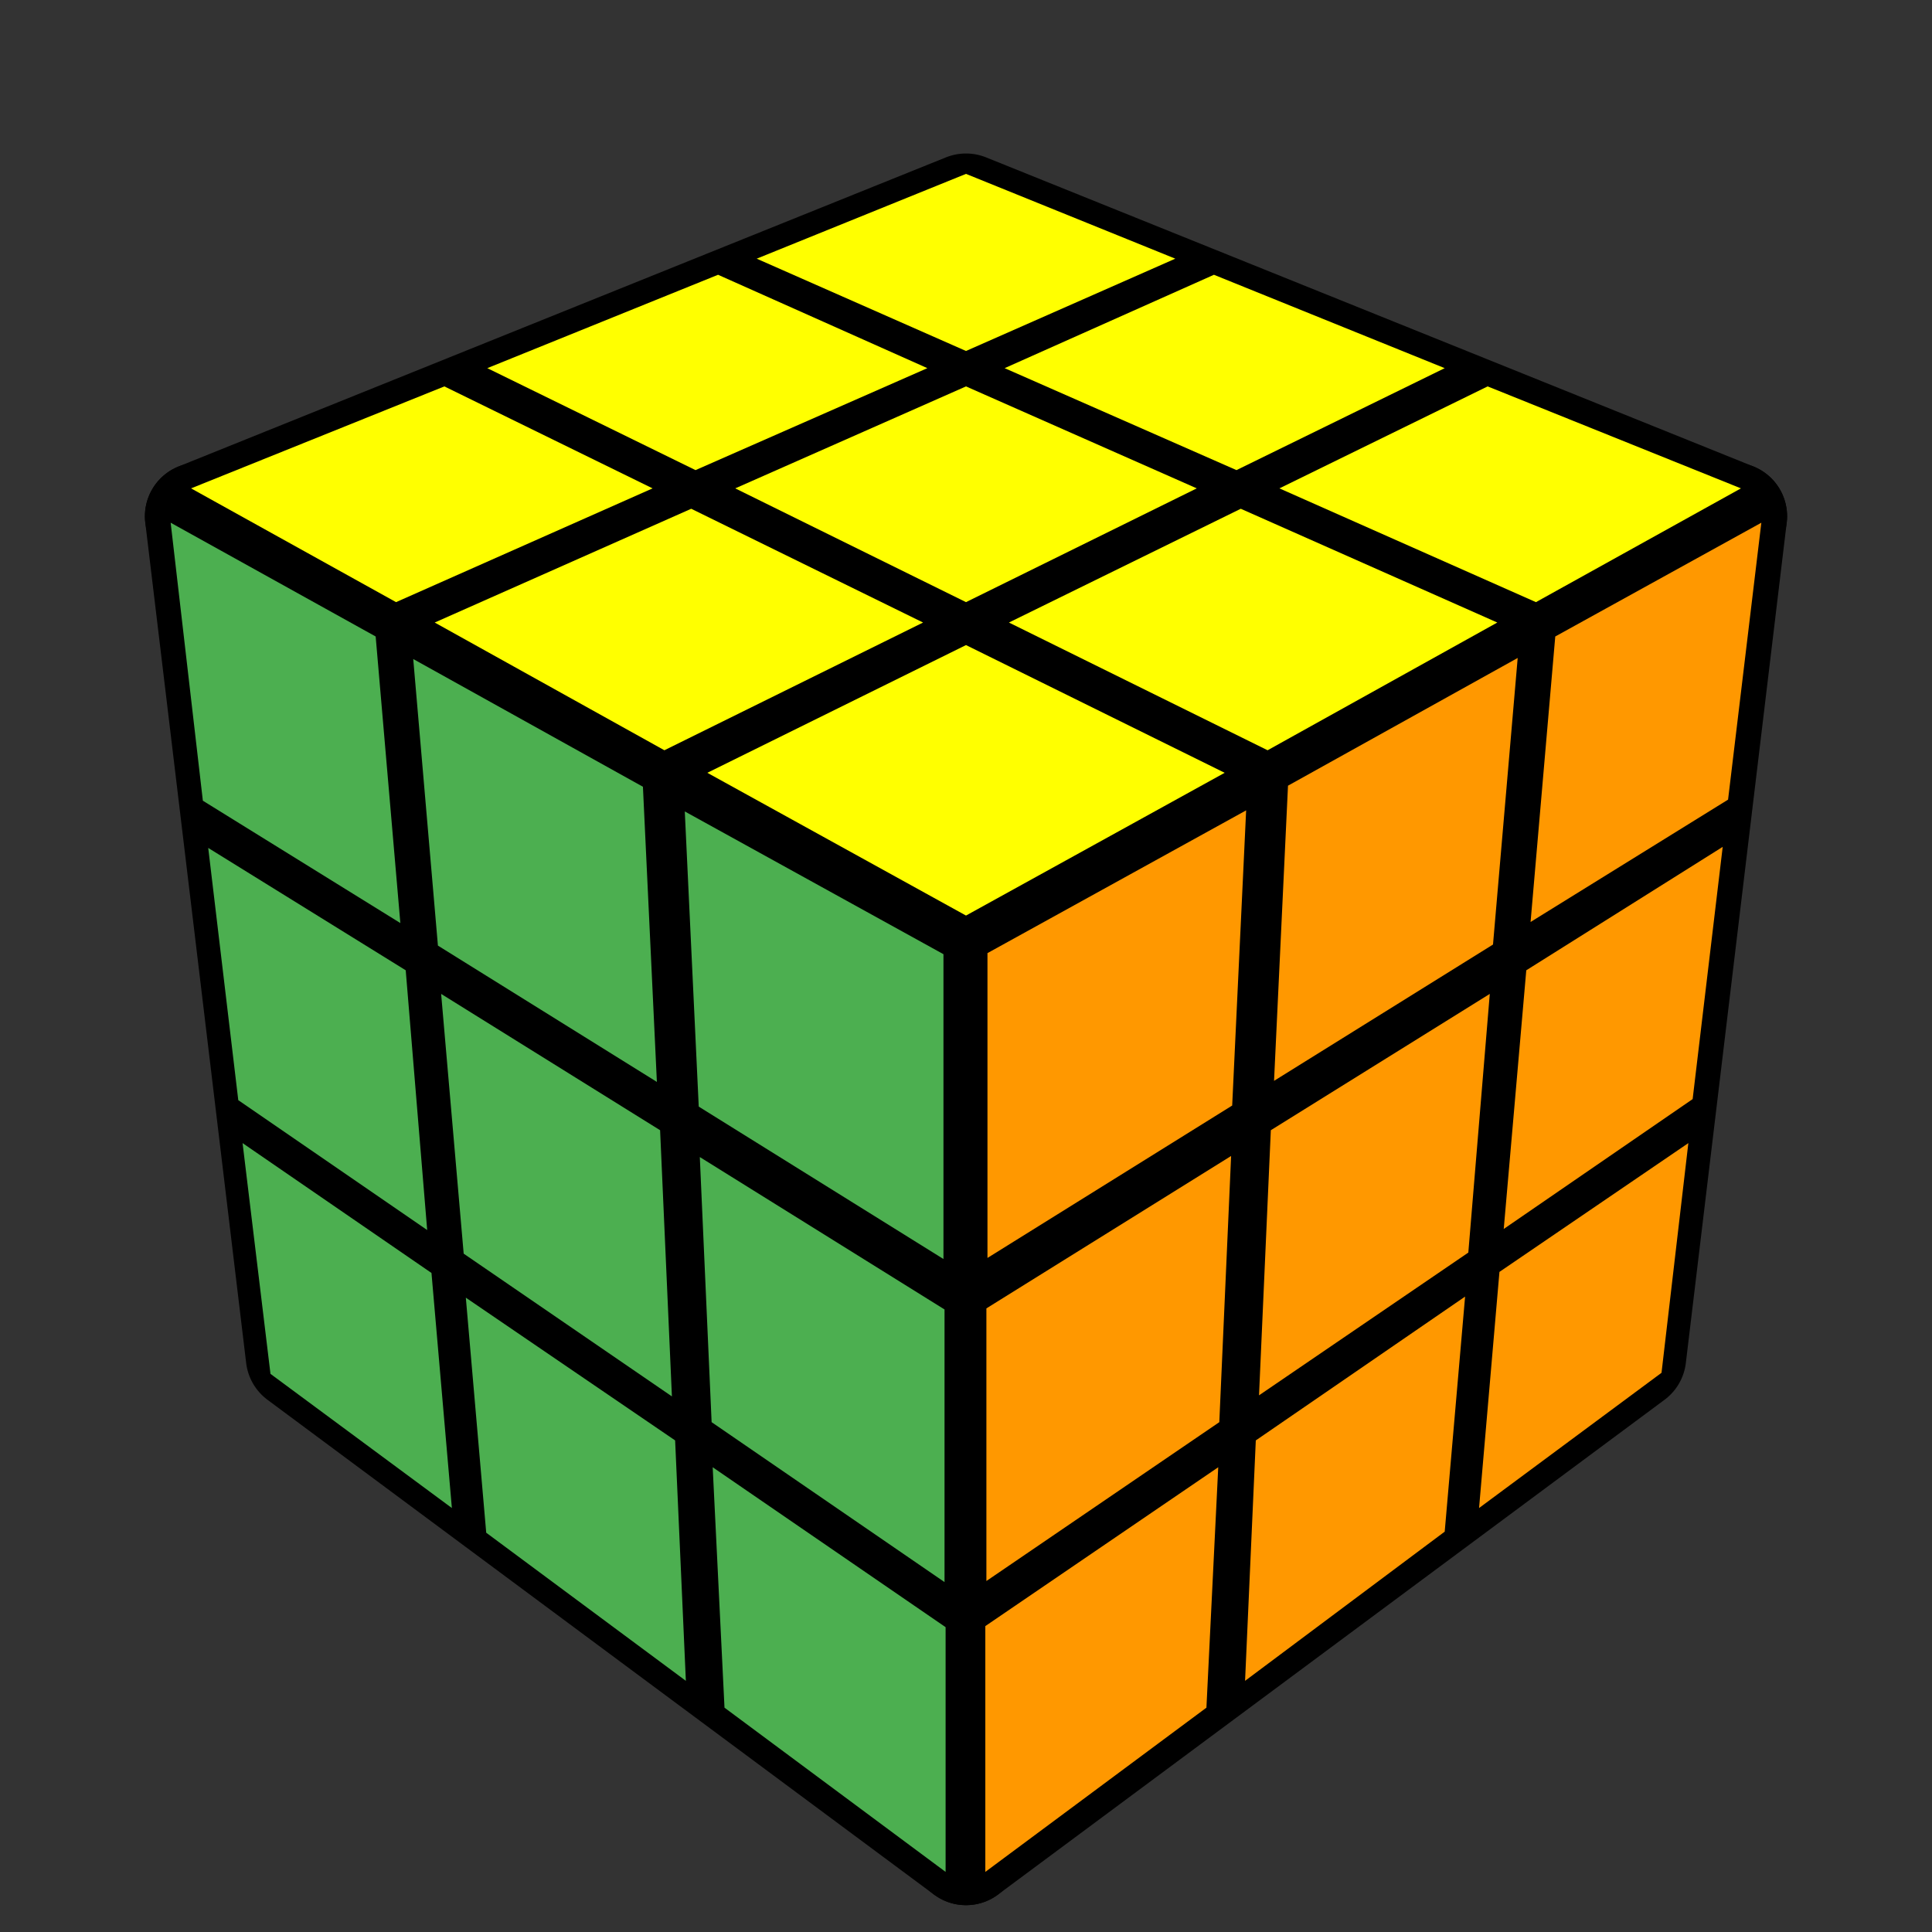 <svg xmlns="http://www.w3.org/2000/svg" version="1.1" width="1024" height="1024" viewBox="-0.9 -0.9 1.8 1.8"><rect x="-0.9" y="-0.9" width="1.8" height="1.8" fill="#333333" stroke="none"/><g style="stroke-width:0.1;stroke-linejoin:round;opacity:1"><polygon fill="#000000" stroke="#000000" points="-4.84653508457E-17,-0.707 0.715,-0.419 6.65952705638E-17,-0.023 -0.715,-0.419" /><polygon fill="#000000" stroke="#000000" points="6.65952705638E-17,-0.023 0.715,-0.419 0.621,0.364 5.65124685731E-17,0.825" /><polygon fill="#000000" stroke="#000000" points="-0.715,-0.419 6.65952705638E-17,-0.023 5.65124685731E-17,0.825 -0.621,0.364" /></g><g style="opacity:1;stroke-opacity:0.5;stroke-width:0;stroke-linejoin:round"><polygon fill="#FFFF00" stroke="#000000" points="-4.87551797431E-17,-0.738 0.195,-0.659 -1.69798662097E-17,-0.573 -0.195,-0.659" /><polygon fill="#FFFF00" stroke="#000000" points="0.231,-0.644 0.446,-0.557 0.252,-0.462 0.036,-0.557" /><polygon fill="#FFFF00" stroke="#000000" points="0.486,-0.54 0.722,-0.445 0.531,-0.339 0.292,-0.445" /><polygon fill="#FFFF00" stroke="#000000" points="-0.231,-0.644 -0.036,-0.557 -0.252,-0.462 -0.446,-0.557" /><polygon fill="#FFFF00" stroke="#000000" points="-1.19318607633E-17,-0.54 0.215,-0.445 1.3503554096E-17,-0.339 -0.215,-0.445" /><polygon fill="#FFFF00" stroke="#000000" points="0.256,-0.426 0.495,-0.32 0.281,-0.201 0.04,-0.32" /><polygon fill="#FFFF00" stroke="#000000" points="-0.486,-0.54 -0.292,-0.445 -0.531,-0.339 -0.722,-0.445" /><polygon fill="#FFFF00" stroke="#000000" points="-0.256,-0.426 -0.04,-0.32 -0.281,-0.201 -0.495,-0.32" /><polygon fill="#FFFF00" stroke="#000000" points="1.98802186902E-17,-0.299 0.241,-0.18 6.67136692317E-17,-0.047 -0.241,-0.18" /><polygon fill="#FF9800" stroke="#000000" points="0.02,-0.012 0.261,-0.145 0.248,0.13 0.02,0.272" /><polygon fill="#FF9800" stroke="#000000" points="0.3,-0.168 0.514,-0.287 0.491,-0.02 0.287,0.107" /><polygon fill="#FF9800" stroke="#000000" points="0.549,-0.307 0.741,-0.413 0.71,-0.155 0.526,-0.041" /><polygon fill="#FF9800" stroke="#000000" points="0.019,0.319 0.247,0.177 0.236,0.425 0.019,0.573" /><polygon fill="#FF9800" stroke="#000000" points="0.284,0.153 0.488,0.026 0.468,0.267 0.273,0.4" /><polygon fill="#FF9800" stroke="#000000" points="0.522,0.004 0.705,-0.111 0.677,0.124 0.501,0.245" /><polygon fill="#FF9800" stroke="#000000" points="0.018,0.615 0.235,0.467 0.224,0.691 0.018,0.844" /><polygon fill="#FF9800" stroke="#000000" points="0.27,0.442 0.465,0.308 0.446,0.527 0.26,0.666" /><polygon fill="#FF9800" stroke="#000000" points="0.497,0.285 0.673,0.165 0.648,0.379 0.478,0.505" /><polygon fill="#4CAF50" stroke="#000000" points="-0.741,-0.413 -0.55,-0.307 -0.527,-0.04 -0.711,-0.154" /><polygon fill="#4CAF50" stroke="#000000" points="-0.515,-0.286 -0.301,-0.167 -0.288,0.108 -0.492,-0.019" /><polygon fill="#4CAF50" stroke="#000000" points="-0.262,-0.144 -0.021,-0.011 -0.021,0.273 -0.249,0.131" /><polygon fill="#4CAF50" stroke="#000000" points="-0.706,-0.11 -0.522,0.004 -0.502,0.246 -0.678,0.125" /><polygon fill="#4CAF50" stroke="#000000" points="-0.489,0.026 -0.285,0.153 -0.274,0.401 -0.468,0.268" /><polygon fill="#4CAF50" stroke="#000000" points="-0.248,0.178 -0.02,0.32 -0.02,0.574 -0.237,0.425" /><polygon fill="#4CAF50" stroke="#000000" points="-0.674,0.165 -0.498,0.286 -0.479,0.505 -0.648,0.38" /><polygon fill="#4CAF50" stroke="#000000" points="-0.466,0.309 -0.271,0.442 -0.261,0.666 -0.447,0.528" /><polygon fill="#4CAF50" stroke="#000000" points="-0.236,0.467 -0.019,0.616 -0.019,0.844 -0.225,0.691" /></g></svg>